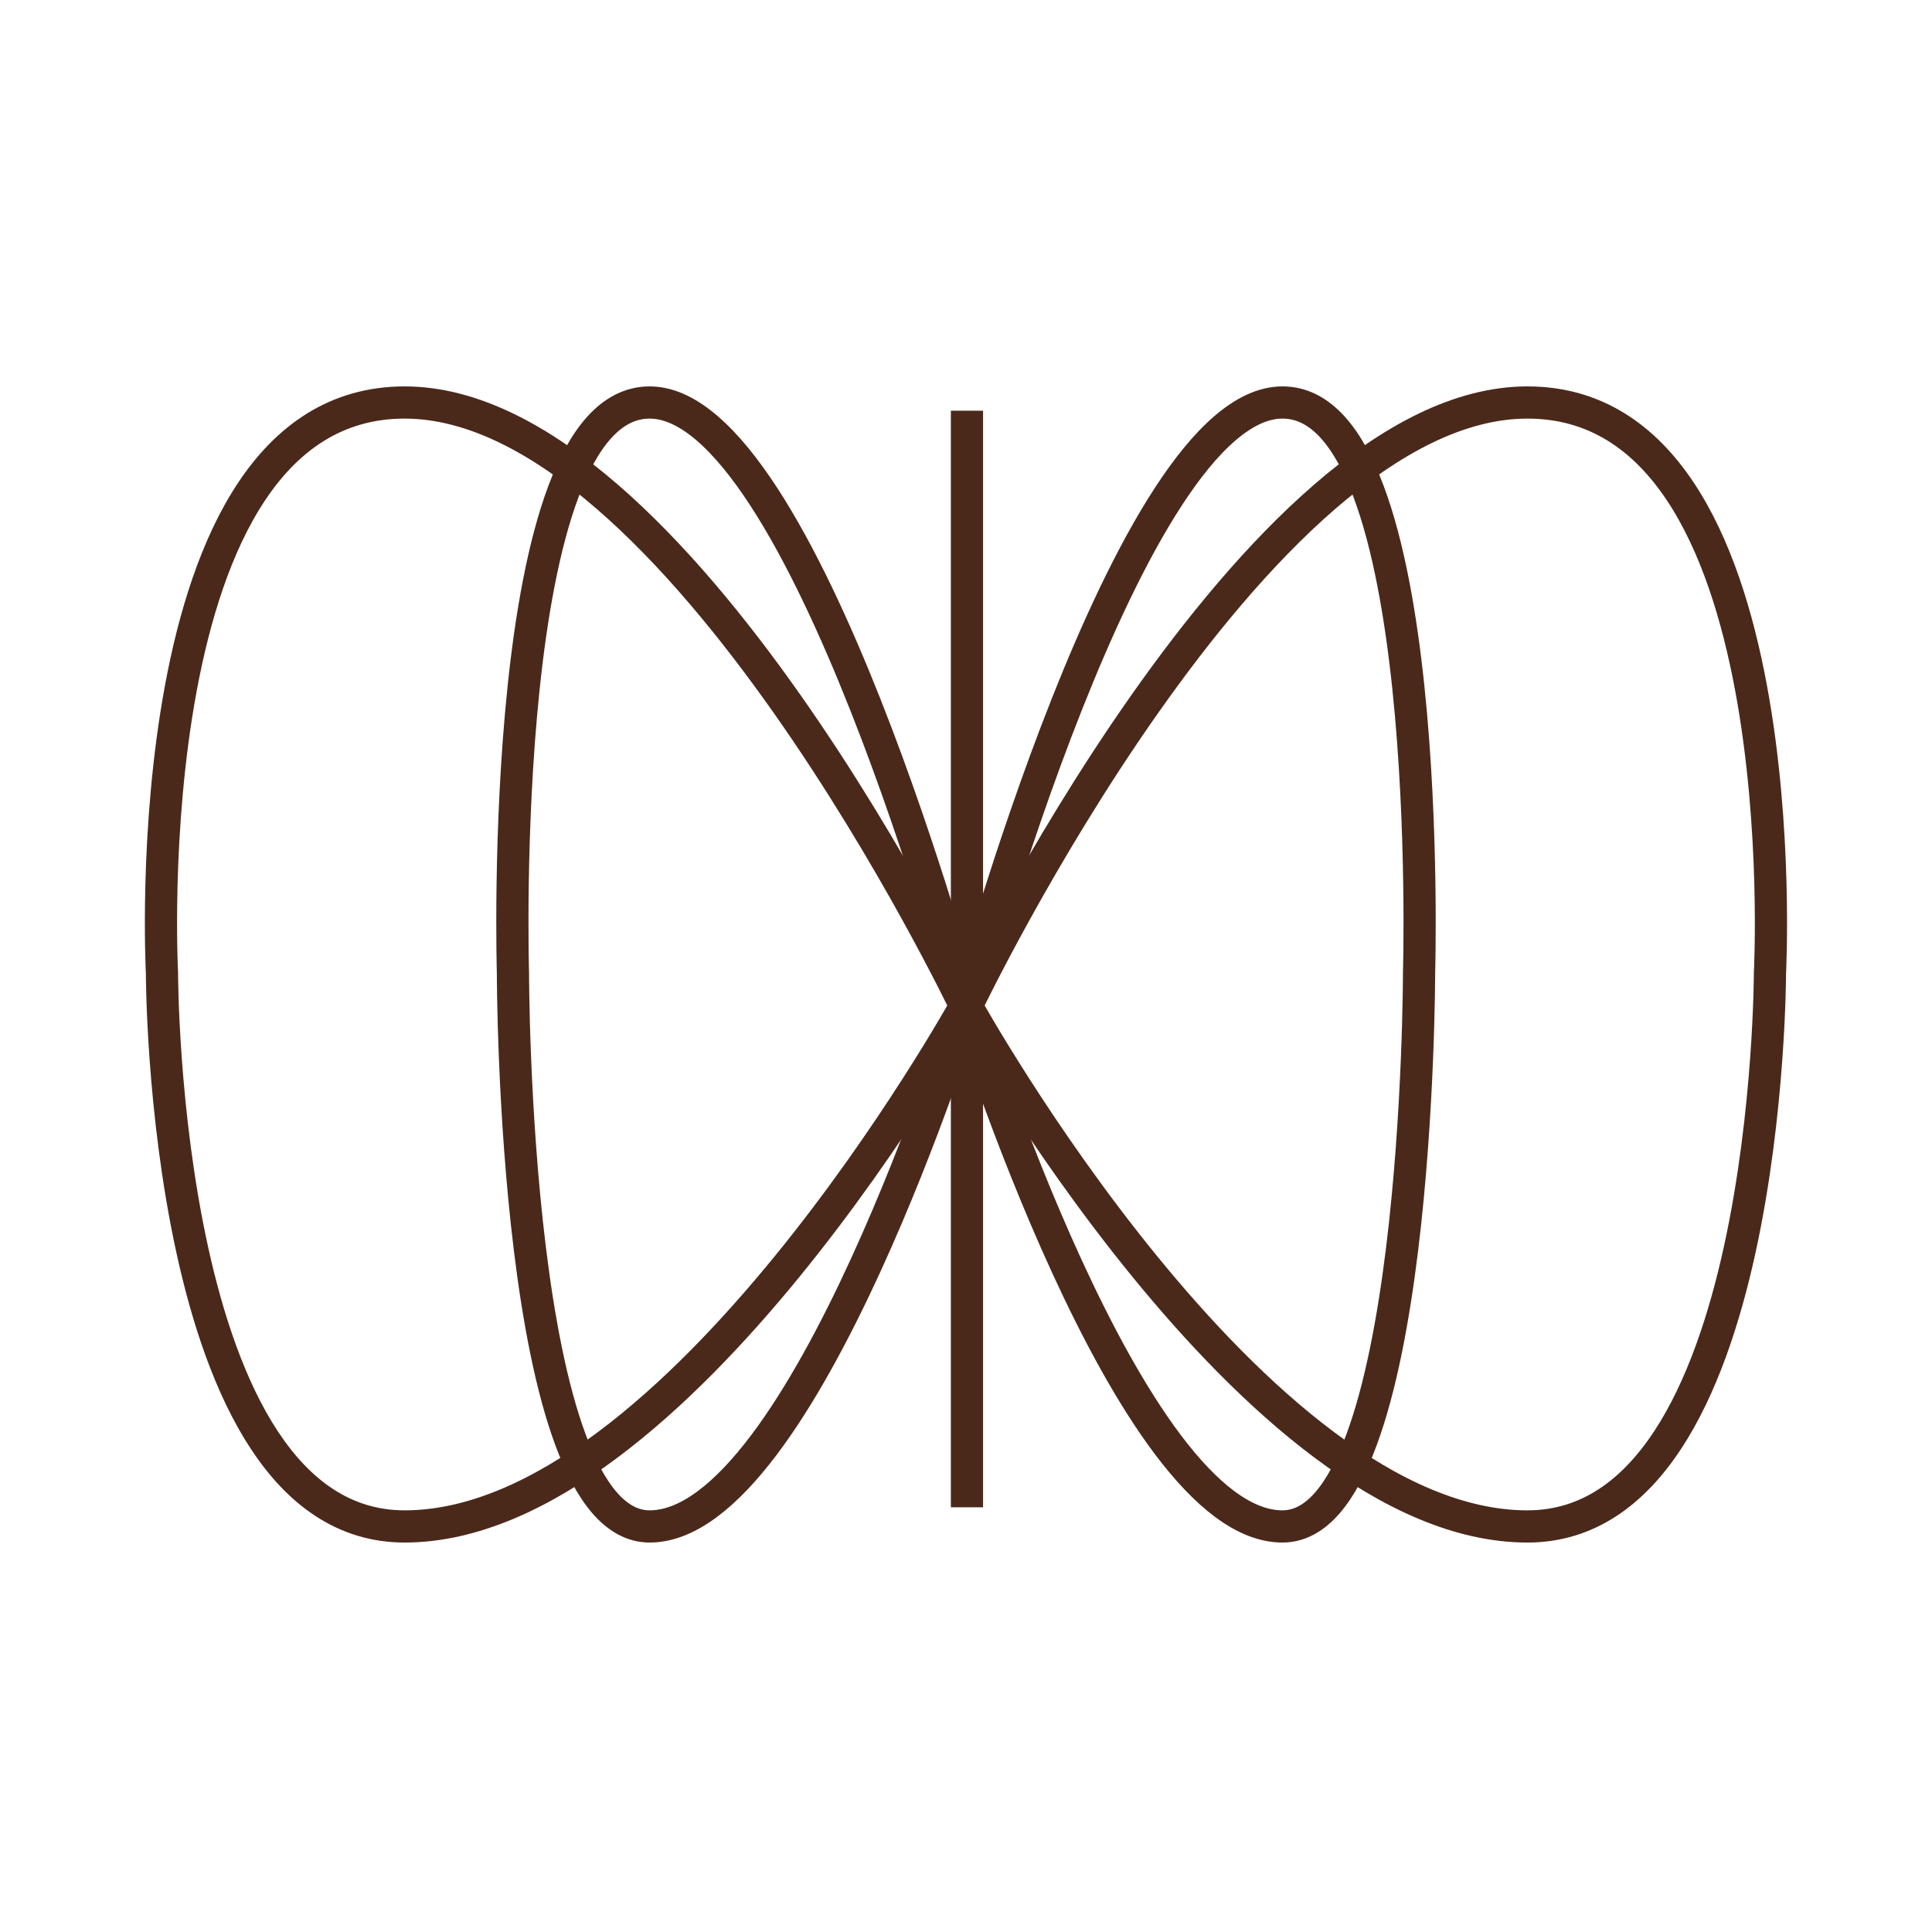 <svg width="24" height="24" viewBox="0 0 24 24" fill="none" xmlns="http://www.w3.org/2000/svg">
<path d="M12.012 5.102V18.724" stroke="#4A291B" stroke-width="0.4" stroke-miterlimit="10"/>
<path d="M11.993 12.498C11.993 12.498 8.415 18.962 5.026 18.962C2.009 18.962 2.012 12.084 2.012 12.084C2.012 12.084 1.636 5 5.026 5C8.415 5 11.993 12.497 11.993 12.497V12.498Z" stroke="#4A291B" stroke-width="0.4" stroke-miterlimit="10"/>
<path d="M11.994 12.498C11.994 12.498 9.979 18.962 8.07 18.962C6.37 18.962 6.372 12.084 6.372 12.084C6.372 12.084 6.16 5 8.07 5C9.979 5 11.994 12.497 11.994 12.497V12.498Z" stroke="#4A291B" stroke-width="0.4" stroke-miterlimit="10"/>
<path d="M12.006 12.498C12.006 12.498 15.584 18.962 18.974 18.962C21.99 18.962 21.987 12.084 21.987 12.084C21.987 12.084 22.363 5 18.974 5C15.584 5 12.006 12.497 12.006 12.497V12.498Z" stroke="#4A291B" stroke-width="0.4" stroke-miterlimit="10"/>
<path d="M12.006 12.498C12.006 12.498 14.022 18.962 15.931 18.962C17.63 18.962 17.628 12.084 17.628 12.084C17.628 12.084 17.84 5 15.931 5C14.022 5 12.006 12.497 12.006 12.497V12.498Z" stroke="#4A291B" stroke-width="0.4" stroke-miterlimit="10"/>
</svg>
